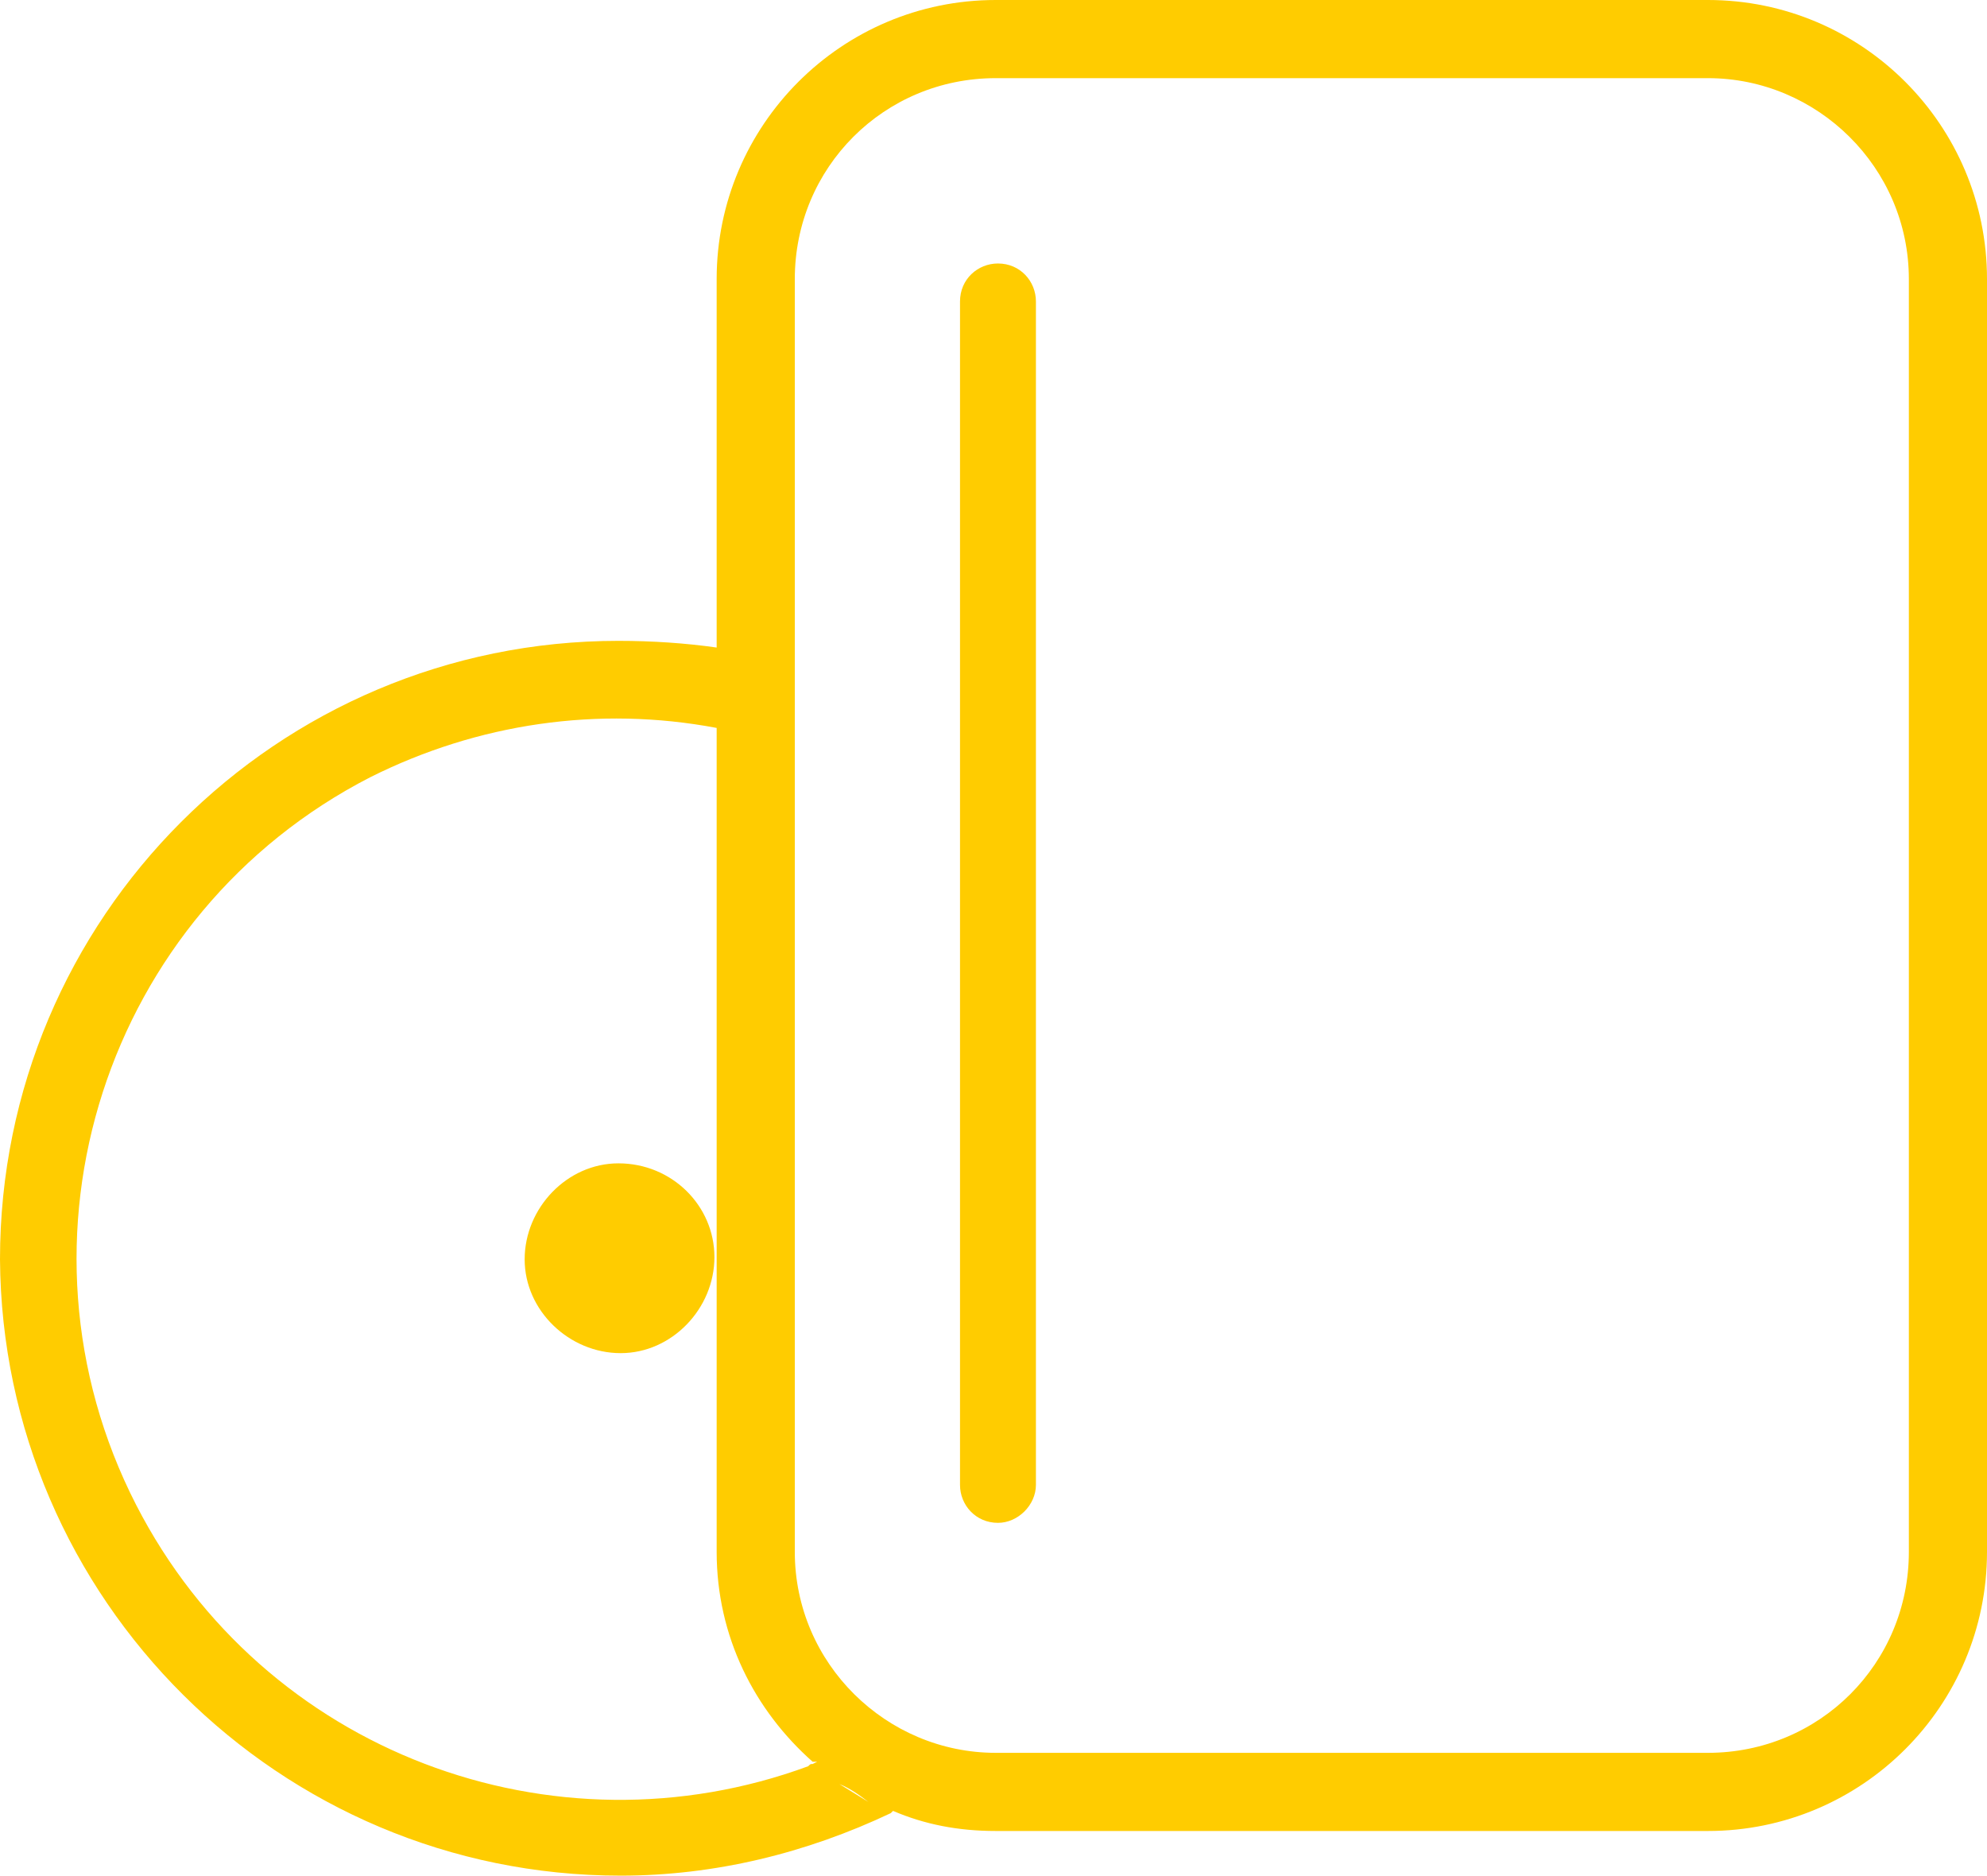 <svg xmlns="http://www.w3.org/2000/svg" enable-background="new 0 0 89 84" viewBox="0 0 89 84"><g clip-rule="evenodd" fill="#fc0" fill-rule="evenodd"><path d="m27.7 52.1c-2.3 0-4.2 2-4.2 4.3s2 4.2 4.3 4.2 4.2-2 4.2-4.3-1.9-4.2-4.3-4.2z"/><path d="m44.7 11.8c-.9 0-1.7.7-1.7 1.7v53c0 .9.7 1.7 1.7 1.7.9 0 1.7-.8 1.7-1.7v-53c0-.9-.7-1.7-1.7-1.7z"/><path d="m76.5 0h-31.9c-6.9 0-12.5 5.6-12.5 12.5v16.5c-1.4-.2-2.9-.3-4.4-.3-15.3 0-27.7 12.4-27.7 27.7.1 15.2 12.5 27.6 27.8 27.6 4.2 0 8.3-1 12.1-2.8l.1-.1c1.4.6 2.9.9 4.6.9h31.9c6.9 0 12.5-5.6 12.5-12.5v-57c0-6.9-5.6-12.5-12.5-12.5zm-70.4 67.4c-6.1-11.9-1.4-26.5 10.5-32.6 4.8-2.4 10.2-3.2 15.5-2.2v36.9c0 3.8 1.7 7.1 4.3 9.4h.1.1l-.2.1c-.1 0-.1 0-.2.1-11.4 4.2-24.4-.6-30.1-11.7zm31.5 12.5 1.3.8c-.4-.3-.8-.6-1.3-.8zm47.9-10.4c0 5-4 9-9 9h-31.9c-4.9 0-9-4-9-9v-57c0-5 4-9 9-9h31.9c4.9 0 9 4 9 9z"/></g></svg>
